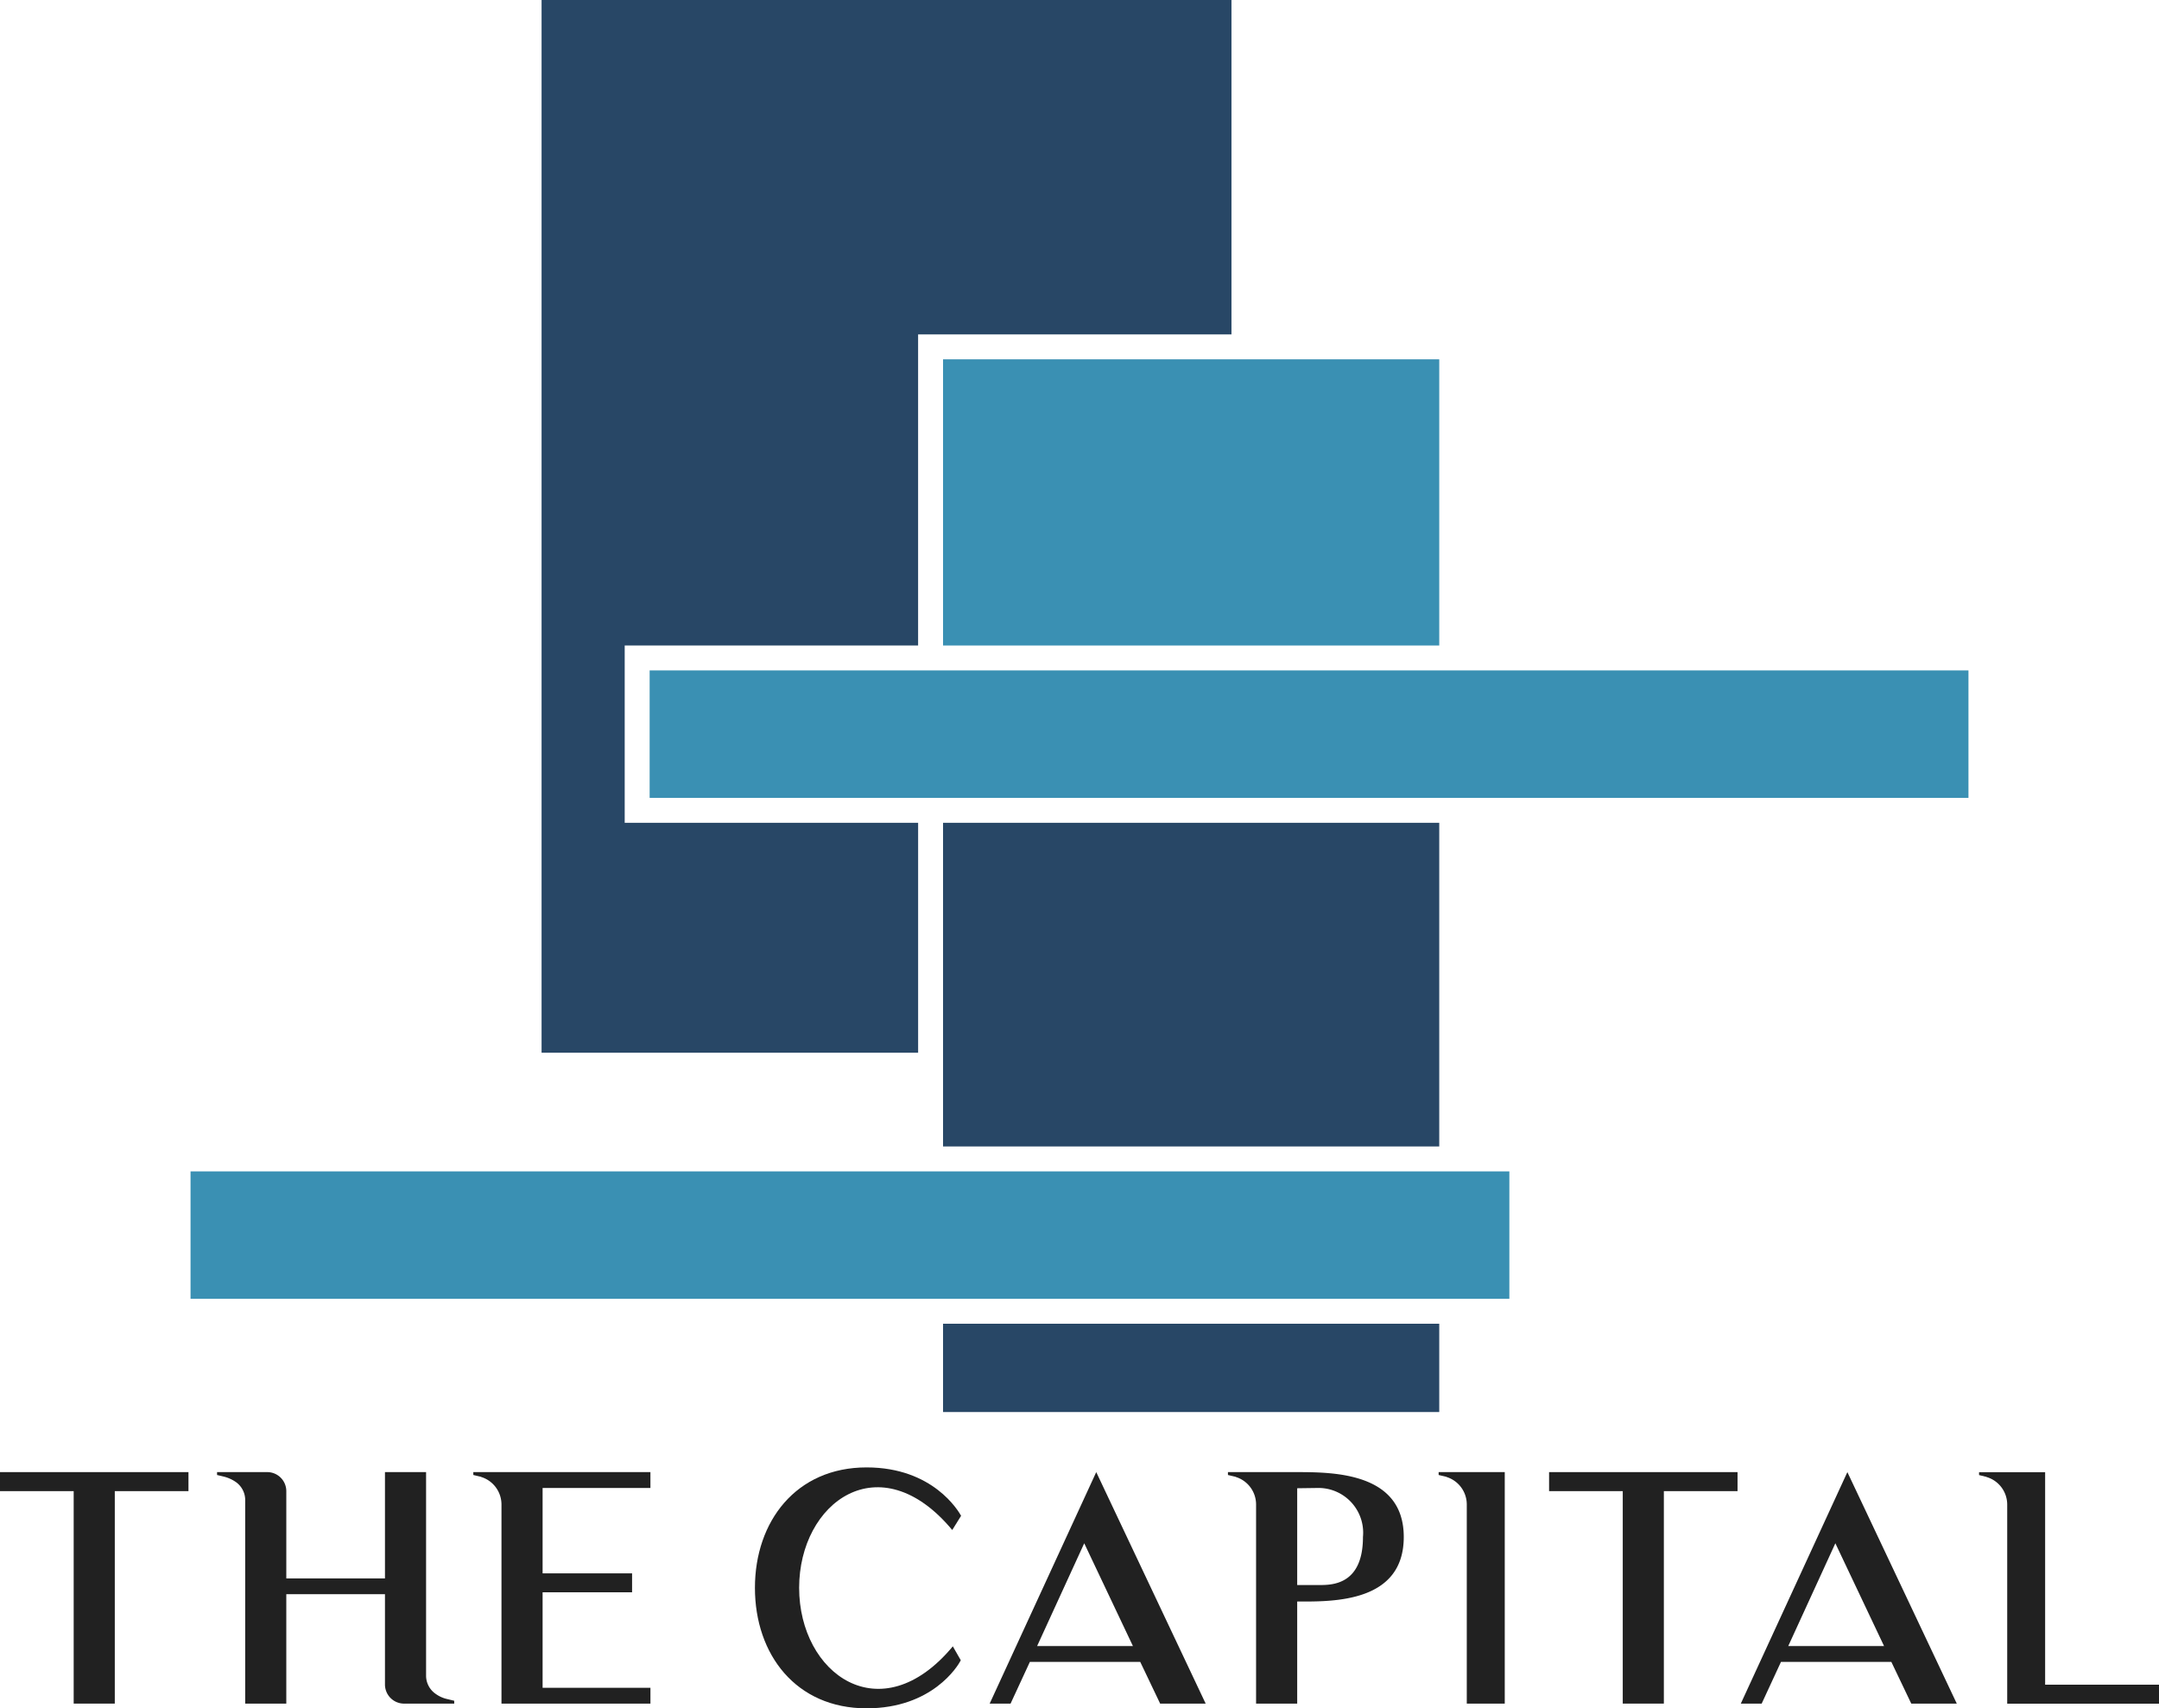 <svg xmlns="http://www.w3.org/2000/svg" width="156.528" height="123.869" viewBox="0 0 156.528 123.869">
    <defs>
        <style>
            .prefix__cls-1{fill:#3a90b3}.prefix__cls-2{fill:#284766}.prefix__cls-3{fill:#212121}
        </style>
    </defs>
    <g id="prefix__Group_48" data-name="Group 48" transform="translate(-42.218 -1072.746)">
        <g id="prefix__Group_46" data-name="Group 46">
            <path id="prefix__Rectangle_55" d="M0 0H95.615V9.242H0z" class="prefix__cls-1" data-name="Rectangle 55" transform="translate(89.317 1121.357)"/>
            <path id="prefix__Path_114" d="M87.509 1132.406v-12.855h21.272v-22.559H131.5v-24.246H81.482v76.33h27.3v-16.67z" class="prefix__cls-2" data-name="Path 114"/>
            <g id="prefix__Group_45" data-name="Group 45">
                <path id="prefix__Rectangle_56" d="M0 0H35.975V20.751H0z" class="prefix__cls-1" data-name="Rectangle 56" transform="translate(110.589 1098.8)"/>
                <g id="prefix__Group_44" data-name="Group 44">
                    <path id="prefix__Rectangle_57" d="M0 0H35.975V23.468H0z" class="prefix__cls-2" data-name="Rectangle 57" transform="translate(110.589 1132.406)"/>
                    <path id="prefix__Rectangle_58" d="M0 0H35.975V6.403H0z" class="prefix__cls-2" data-name="Rectangle 58" transform="translate(110.589 1168.728)"/>
                </g>
            </g>
            <path id="prefix__Rectangle_59" d="M0 0H95.615V9.24H0z" class="prefix__cls-1" data-name="Rectangle 59" transform="translate(56.032 1157.682)"/>
        </g>
        <g id="prefix__Group_47" data-name="Group 47">
            <path id="prefix__Path_115" d="M55.882 1180.866H50.54v15.406h-2.98v-15.406h-5.342v-1.379h13.664z" class="prefix__cls-3" data-name="Path 115"/>
            <path id="prefix__Path_116" d="M75.149 1196.065v.207h-3.691a1.387 1.387 0 0 1-1.33-1.377v-6.555h-7.153v7.932h-2.98v-14.766a1.6 1.6 0 0 0-.688-1.307 2.677 2.677 0 0 0-.872-.389l-.48-.114v-.209H61.6a1.381 1.381 0 0 1 1.375 1.379v6.328h7.153v-7.707h2.981v14.768a1.6 1.6 0 0 0 .688 1.306 2.27 2.27 0 0 0 .871.388z" class="prefix__cls-3" data-name="Path 116"/>
            <path id="prefix__Path_117" d="M89.375 1195.126v1.146h-10.8v-14.444a2.09 2.09 0 0 0-1.491-1.995.082.082 0 0 0-.068-.023l-.482-.114v-.209h12.84v1.149h-7.817v6.19h6.487v1.375h-6.487v6.925z" class="prefix__cls-3" data-name="Path 117"/>
            <path id="prefix__Path_118" d="M111.876 1193.131c-.208.413-2.064 3.484-6.833 3.484-5.112 0-8.092-3.9-8.092-8.736 0-4.815 2.98-8.733 8.092-8.733 4.838 0 6.672 3.188 6.855 3.508l-.642 1.031c-5.25-6.306-11.1-2.017-11.1 4.194 0 6.239 5.916 10.523 11.142 4.242z" class="prefix__cls-3" data-name="Path 118"/>
            <path id="prefix__Path_119" d="M113.97 1196.272l7.726-16.785 7.933 16.785h-3.3l-1.444-3.026h-8l-1.4 3.026zm3.439-4.172h6.947l-3.531-7.453z" class="prefix__cls-3" data-name="Path 119"/>
            <path id="prefix__Path_120" d="M143.991 1184.19c0 4.722-5.022 4.7-7.726 4.677v7.405h-2.981v-14.444a2.089 2.089 0 0 0-1.491-1.995.082.082 0 0 0-.068-.023l-.481-.114v-.209h4.956c2.7 0 7.791.024 7.791 4.703zm-2.958 0a3.243 3.243 0 0 0-3.21-3.554l-1.558.021v7.018h1.558c.894 0 3.21.045 3.21-3.485z" class="prefix__cls-3" data-name="Path 120"/>
            <path id="prefix__Path_121" d="M151.313 1196.272h-2.753v-14.444a2.09 2.09 0 0 0-1.489-1.995.086.086 0 0 0-.068-.023l-.483-.114v-.209h4.793z" class="prefix__cls-3" data-name="Path 121"/>
            <path id="prefix__Path_122" d="M168.19 1180.866h-5.342v15.406h-2.98v-15.406h-5.341v-1.379h13.663z" class="prefix__cls-3" data-name="Path 122"/>
            <path id="prefix__Path_123" d="M168.427 1196.272l7.726-16.785 7.932 16.785h-3.3l-1.445-3.026h-8l-1.4 3.026zm3.439-4.172h6.947l-3.531-7.453z" class="prefix__cls-3" data-name="Path 123"/>
            <path id="prefix__Path_124" d="M198.746 1194.9v1.377h-11.005v-14.444a2.084 2.084 0 0 0-1.513-1.995.084.084 0 0 0-.069-.023l-.458-.114v-.209h4.79v15.408z" class="prefix__cls-3" data-name="Path 124"/>
        </g>
    </g>
</svg>
